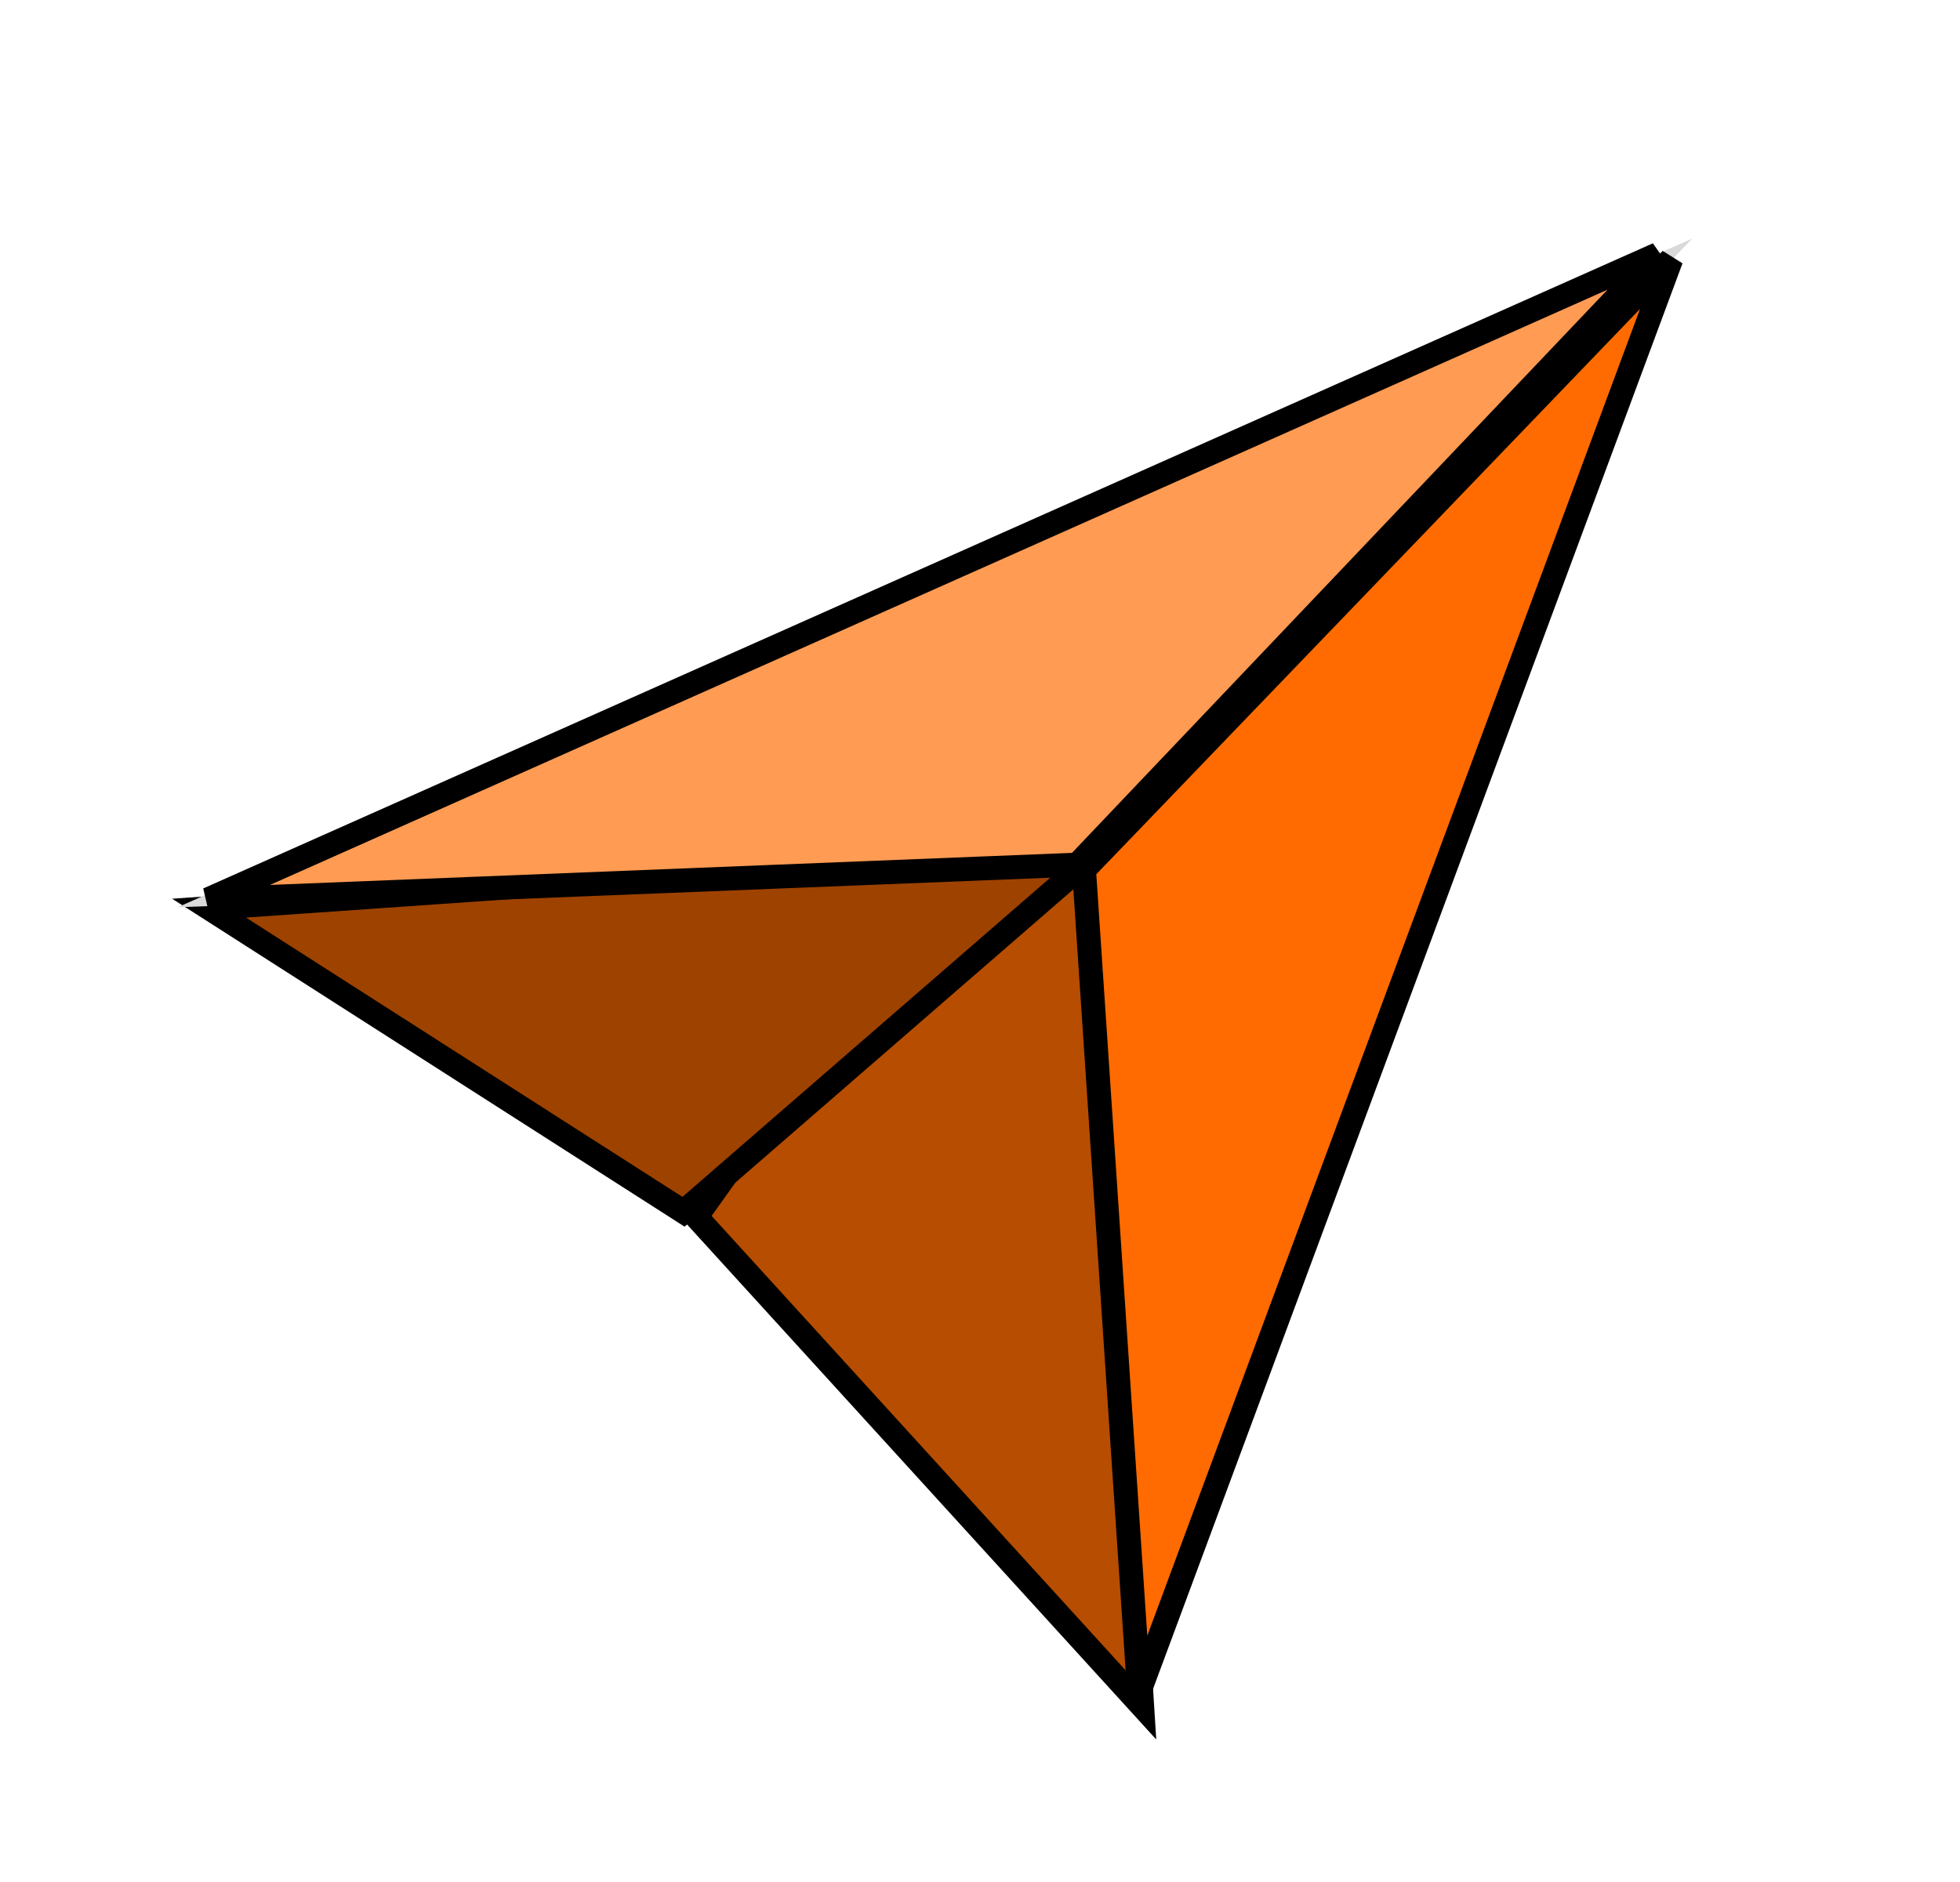 <svg width="32769" height="31475" viewBox="0 0 32769 31475" fill="none" xmlns="http://www.w3.org/2000/svg">
<path d="M19095.9 28532.7L11640.7 20348.1L18026.9 11396.5L19095.9 28532.7Z" fill="#B74D00" stroke="black" stroke-width="400"/>
<path d="M18481.3 14141.9L11427.4 20263.6L3494.94 15186.4L18481.3 14141.9Z" fill="#9E4200" stroke="black" stroke-width="400"/>
<path d="M18133.8 14613.8L2970.68 15170.9L28292.6 3989.32L18133.8 14613.8Z" fill="#D9D9D9"/>
<path d="M27715.5 4251.41L18011.1 14458.7L3478.96 15039.8L27715.5 4251.41Z" fill="#FF9B53" stroke="black" stroke-width="400"/>
<path d="M19044 28296.9L18123.5 14544.2L27942 4333.87L19044 28296.9Z" fill="#FF6B00" stroke="black" stroke-width="400"/>
</svg>
